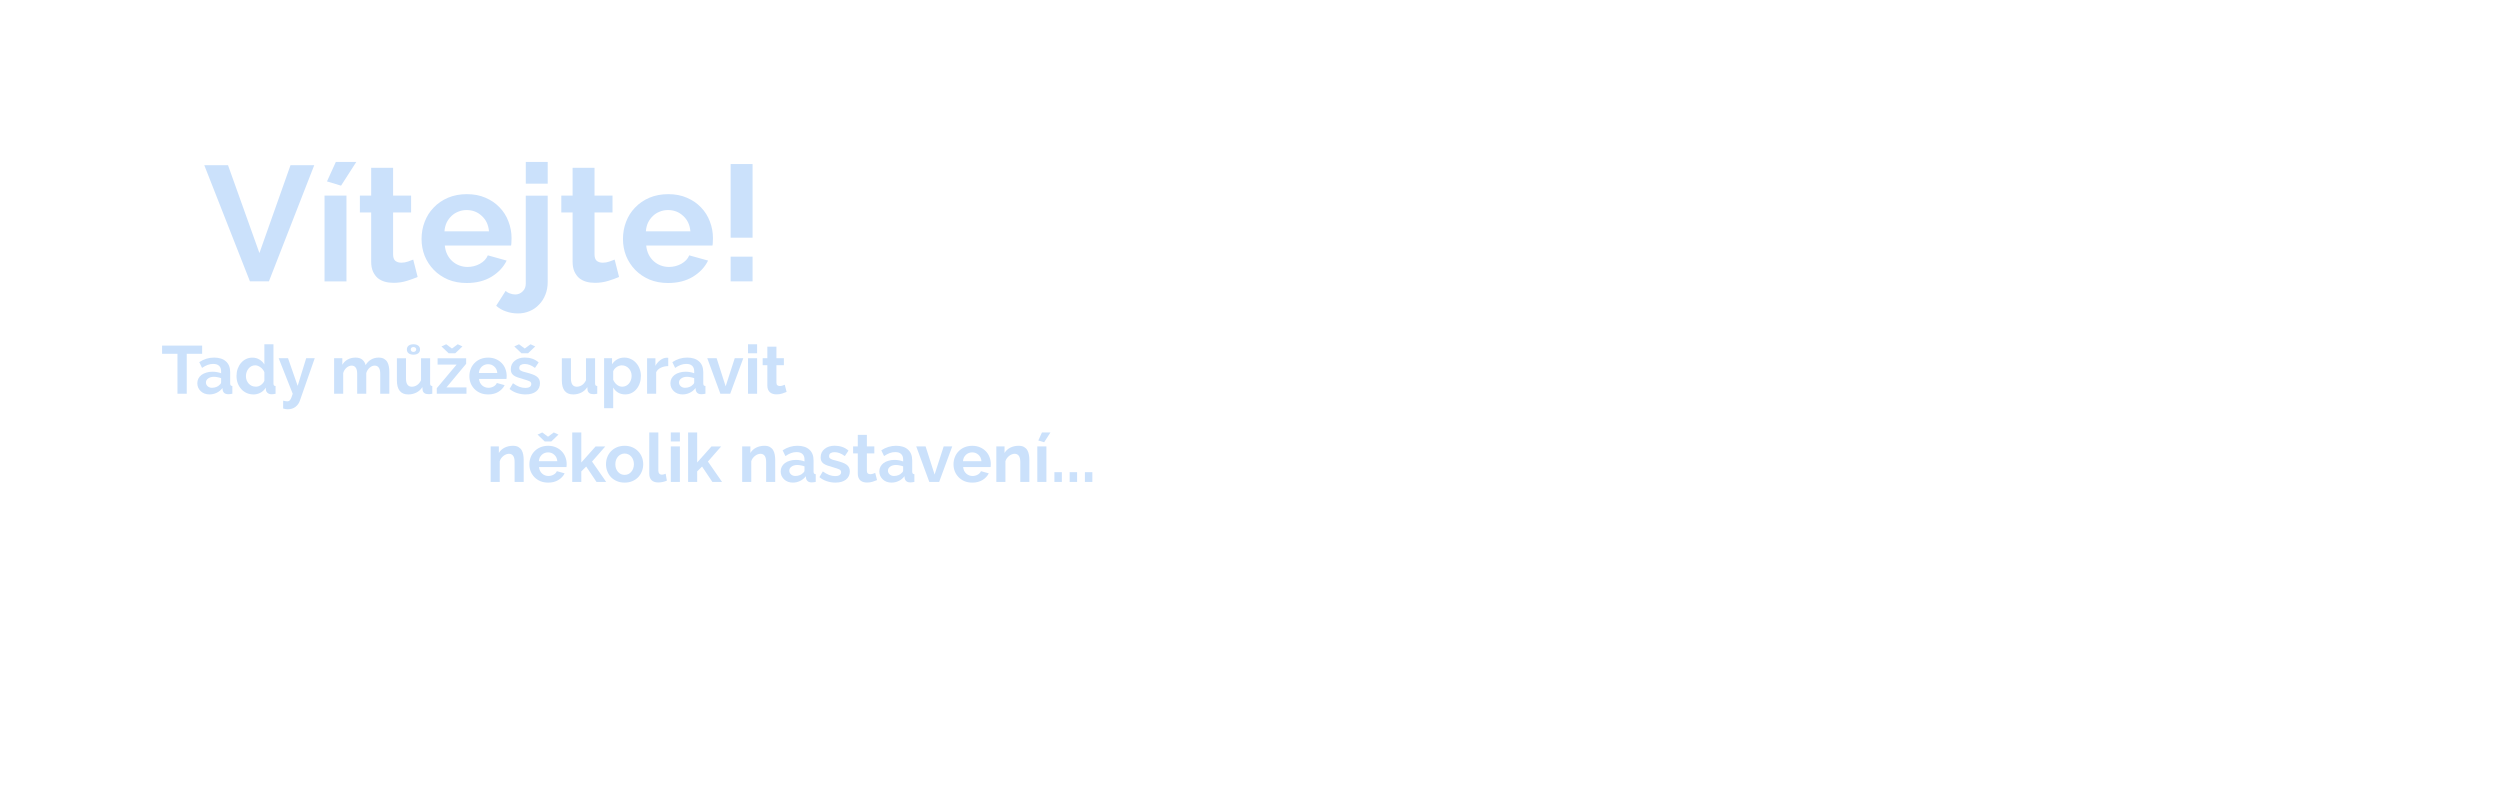 <?xml version="1.0" encoding="UTF-8" standalone="no"?>
<svg
   width="700"
   height="220"
   version="1.1"
   viewBox="0 0 185.21 58.208"
   id="svg98"
   sodipodi:docname="start-welcome-text.cs.svg"
   inkscape:version="1.1.2 (1:1.1+202202050942+0a00cf5339)"
   xmlns:inkscape="http://www.inkscape.org/namespaces/inkscape"
   xmlns:sodipodi="http://sodipodi.sourceforge.net/DTD/sodipodi-0.dtd"
   xmlns="http://www.w3.org/2000/svg"
   xmlns:svg="http://www.w3.org/2000/svg"
   xmlns:rdf="http://www.w3.org/1999/02/22-rdf-syntax-ns#"
   xmlns:cc="http://creativecommons.org/ns#"
   xmlns:dc="http://purl.org/dc/elements/1.1/">
  <defs
     id="defs102" />
  <sodipodi:namedview
     id="namedview100"
     pagecolor="#ffffff"
     bordercolor="#000000"
     borderopacity="0.25"
     inkscape:pageshadow="2"
     inkscape:pageopacity="0.0"
     inkscape:pagecheckerboard="0"
     showgrid="false"
     inkscape:zoom="1.6714286"
     inkscape:cx="350"
     inkscape:cy="110.08547"
     inkscape:window-width="2560"
     inkscape:window-height="1295"
     inkscape:window-x="0"
     inkscape:window-y="32"
     inkscape:window-maximized="1"
     inkscape:current-layer="svg98" />
  <g
     transform="translate(-18.958 -31.678)"
     id="g96"
     style="font-variation-settings:normal;opacity:1;vector-effect:none;fill:#cbe1fb;fill-opacity:1;stroke-width:0.126;stroke-linecap:butt;stroke-linejoin:miter;stroke-miterlimit:4;stroke-dasharray:none;stroke-dashoffset:0;stroke-opacity:1;-inkscape-stroke:none;stop-color:#000000;stop-opacity:1">
    <g
       fill="#386582"
       id="g94"
       style="font-variation-settings:normal;vector-effect:none;fill:#cbe1fb;fill-opacity:1;stroke-width:0.126;stroke-linecap:butt;stroke-linejoin:miter;stroke-miterlimit:4;stroke-dasharray:none;stroke-dashoffset:0;stroke-opacity:1;-inkscape-stroke:none;stop-color:#000000;stop-opacity:1">
      <g
         stroke-width=".303"
         aria-label="Vítejte!"
         id="g20"
         style="font-variation-settings:normal;vector-effect:none;fill:#cbe1fb;fill-opacity:1;stroke-width:0.126;stroke-linecap:butt;stroke-linejoin:miter;stroke-miterlimit:4;stroke-dasharray:none;stroke-dashoffset:0;stroke-opacity:1;-inkscape-stroke:none;stop-color:#000000;stop-opacity:1">
        <path
           d="m35.85 43.916 2.327 6.509 2.303-6.509h1.758l-3.358 8.606h-1.406l-3.382-8.606z"
           id="path4"
           style="font-variation-settings:normal;vector-effect:none;fill:#cbe1fb;fill-opacity:1;stroke-width:0.126;stroke-linecap:butt;stroke-linejoin:miter;stroke-miterlimit:4;stroke-dasharray:none;stroke-dashoffset:0;stroke-opacity:1;-inkscape-stroke:none;stop-color:#000000;stop-opacity:1" />
        <path
           d="m44.225 45.432-1.042-0.315 0.655-1.442h1.515zm-1.224 7.091v-6.352h1.624v6.352z"
           id="path6"
           style="font-variation-settings:normal;vector-effect:none;fill:#cbe1fb;fill-opacity:1;stroke-width:0.126;stroke-linecap:butt;stroke-linejoin:miter;stroke-miterlimit:4;stroke-dasharray:none;stroke-dashoffset:0;stroke-opacity:1;-inkscape-stroke:none;stop-color:#000000;stop-opacity:1" />
        <path
           d="m49.898 52.195q-0.327 0.145-0.8 0.291t-0.994 0.145q-0.339 0-0.642-0.085-0.291-0.085-0.521-0.267-0.218-0.194-0.352-0.485-0.133-0.303-0.133-0.727v-3.649h-0.836v-1.248h0.836v-2.061h1.624v2.061h1.333v1.248h-1.333v3.103q0 0.339 0.17 0.485 0.182 0.133 0.436 0.133t0.497-0.085 0.388-0.145z"
           id="path8"
           style="font-variation-settings:normal;vector-effect:none;fill:#cbe1fb;fill-opacity:1;stroke-width:0.126;stroke-linecap:butt;stroke-linejoin:miter;stroke-miterlimit:4;stroke-dasharray:none;stroke-dashoffset:0;stroke-opacity:1;-inkscape-stroke:none;stop-color:#000000;stop-opacity:1" />
        <path
           d="m53.535 52.644q-0.764 0-1.382-0.255-0.618-0.267-1.055-0.715-0.436-0.449-0.679-1.042-0.23-0.594-0.23-1.248 0-0.679 0.23-1.273 0.23-0.606 0.667-1.055 0.436-0.461 1.055-0.727 0.63-0.267 1.406-0.267t1.382 0.267q0.618 0.267 1.042 0.715 0.436 0.449 0.655 1.042 0.23 0.594 0.23 1.236 0 0.158-0.012 0.303 0 0.145-0.024 0.242h-4.909q0.036 0.376 0.182 0.667 0.145 0.291 0.376 0.497t0.521 0.315q0.291 0.109 0.606 0.109 0.485 0 0.909-0.23 0.436-0.242 0.594-0.63l1.394 0.388q-0.352 0.727-1.127 1.2-0.764 0.461-1.83 0.461zm1.649-3.83q-0.061-0.715-0.533-1.139-0.461-0.436-1.127-0.436-0.327 0-0.618 0.121-0.279 0.109-0.497 0.315-0.218 0.206-0.364 0.497-0.133 0.291-0.158 0.642z"
           id="path10"
           style="font-variation-settings:normal;vector-effect:none;fill:#cbe1fb;fill-opacity:1;stroke-width:0.126;stroke-linecap:butt;stroke-linejoin:miter;stroke-miterlimit:4;stroke-dasharray:none;stroke-dashoffset:0;stroke-opacity:1;-inkscape-stroke:none;stop-color:#000000;stop-opacity:1" />
        <path
           d="m57.329 54.898q-0.461 0-0.873-0.145-0.412-0.133-0.739-0.424l0.703-1.103q0.133 0.133 0.327 0.194 0.194 0.073 0.388 0.073 0.315 0 0.545-0.23 0.23-0.218 0.23-0.57v-6.521h1.624v6.4q0 0.509-0.17 0.933-0.17 0.436-0.473 0.739-0.291 0.315-0.703 0.485-0.4 0.17-0.861 0.17zm0.582-9.612v-1.612h1.624v1.612z"
           id="path12"
           style="font-variation-settings:normal;vector-effect:none;fill:#cbe1fb;fill-opacity:1;stroke-width:0.126;stroke-linecap:butt;stroke-linejoin:miter;stroke-miterlimit:4;stroke-dasharray:none;stroke-dashoffset:0;stroke-opacity:1;-inkscape-stroke:none;stop-color:#000000;stop-opacity:1" />
        <path
           d="m64.82 52.195q-0.327 0.145-0.8 0.291t-0.994 0.145q-0.339 0-0.642-0.085-0.291-0.085-0.521-0.267-0.218-0.194-0.352-0.485-0.133-0.303-0.133-0.727v-3.649h-0.836v-1.248h0.836v-2.061h1.624v2.061h1.333v1.248h-1.333v3.103q0 0.339 0.17 0.485 0.182 0.133 0.436 0.133t0.497-0.085 0.388-0.145z"
           id="path14"
           style="font-variation-settings:normal;vector-effect:none;fill:#cbe1fb;fill-opacity:1;stroke-width:0.126;stroke-linecap:butt;stroke-linejoin:miter;stroke-miterlimit:4;stroke-dasharray:none;stroke-dashoffset:0;stroke-opacity:1;-inkscape-stroke:none;stop-color:#000000;stop-opacity:1" />
        <path
           d="m68.456 52.644q-0.764 0-1.382-0.255-0.618-0.267-1.055-0.715-0.436-0.449-0.679-1.042-0.23-0.594-0.23-1.248 0-0.679 0.23-1.273 0.23-0.606 0.667-1.055 0.436-0.461 1.055-0.727 0.63-0.267 1.406-0.267t1.382 0.267q0.618 0.267 1.042 0.715 0.436 0.449 0.655 1.042 0.23 0.594 0.23 1.236 0 0.158-0.012 0.303 0 0.145-0.024 0.242h-4.909q0.036 0.376 0.182 0.667 0.145 0.291 0.376 0.497t0.521 0.315q0.291 0.109 0.606 0.109 0.485 0 0.909-0.23 0.436-0.242 0.594-0.63l1.394 0.388q-0.352 0.727-1.127 1.2-0.764 0.461-1.83 0.461zm1.649-3.83q-0.061-0.715-0.533-1.139-0.461-0.436-1.127-0.436-0.327 0-0.618 0.121-0.279 0.109-0.497 0.315t-0.364 0.497q-0.133 0.291-0.158 0.642z"
           id="path16"
           style="font-variation-settings:normal;vector-effect:none;fill:#cbe1fb;fill-opacity:1;stroke-width:0.126;stroke-linecap:butt;stroke-linejoin:miter;stroke-miterlimit:4;stroke-dasharray:none;stroke-dashoffset:0;stroke-opacity:1;-inkscape-stroke:none;stop-color:#000000;stop-opacity:1" />
        <path
           d="m73.087 49.286v-5.455h1.624v5.455zm0 3.236v-1.83h1.624v1.83z"
           id="path18"
           style="font-variation-settings:normal;vector-effect:none;fill:#cbe1fb;fill-opacity:1;stroke-width:0.126;stroke-linecap:butt;stroke-linejoin:miter;stroke-miterlimit:4;stroke-dasharray:none;stroke-dashoffset:0;stroke-opacity:1;-inkscape-stroke:none;stop-color:#000000;stop-opacity:1" />
      </g>
      <g
         stroke-width=".126"
         aria-label="Tady můžeš upravit                     několik nastavení..."
         id="g92"
         style="font-variation-settings:normal;vector-effect:none;fill:#cbe1fb;fill-opacity:1;stroke-width:0.126;stroke-linecap:butt;stroke-linejoin:miter;stroke-miterlimit:4;stroke-dasharray:none;stroke-dashoffset:0;stroke-opacity:1;-inkscape-stroke:none;stop-color:#000000;stop-opacity:1">
        <path
           d="m33.933 57.89h-1.14v2.958h-0.688v-2.958h-1.14v-0.608h2.968z"
           id="path22"
           style="font-variation-settings:normal;vector-effect:none;fill:#cbe1fb;fill-opacity:1;stroke-width:0.126;stroke-linecap:butt;stroke-linejoin:miter;stroke-miterlimit:4;stroke-dasharray:none;stroke-dashoffset:0;stroke-opacity:1;-inkscape-stroke:none;stop-color:#000000;stop-opacity:1" />
        <path
           d="m34.475 60.898q-0.191 0-0.357-0.06-0.166-0.065-0.286-0.176-0.121-0.116-0.191-0.266-0.065-0.151-0.065-0.331 0-0.186 0.08-0.342 0.085-0.161 0.231-0.271 0.151-0.111 0.357-0.171 0.206-0.065 0.452-0.065 0.176 0 0.342 0.03 0.171 0.03 0.301 0.085v-0.151q0-0.261-0.151-0.402-0.146-0.141-0.437-0.141-0.211 0-0.412 0.075t-0.412 0.221l-0.206-0.427q0.507-0.337 1.095-0.337 0.568 0 0.879 0.281 0.316 0.276 0.316 0.804v0.819q0 0.105 0.035 0.151 0.04 0.045 0.126 0.05v0.573q-0.171 0.035-0.296 0.035-0.191 0-0.296-0.085-0.1-0.085-0.126-0.226l-0.015-0.146q-0.176 0.231-0.427 0.352t-0.537 0.121zm0.191-0.492q0.171 0 0.321-0.06 0.156-0.06 0.241-0.161 0.111-0.085 0.111-0.191v-0.301q-0.121-0.045-0.261-0.07-0.141-0.03-0.271-0.03-0.261 0-0.427 0.121-0.166 0.116-0.166 0.296 0 0.171 0.131 0.286 0.131 0.111 0.321 0.111z"
           id="path24"
           style="font-variation-settings:normal;vector-effect:none;fill:#cbe1fb;fill-opacity:1;stroke-width:0.126;stroke-linecap:butt;stroke-linejoin:miter;stroke-miterlimit:4;stroke-dasharray:none;stroke-dashoffset:0;stroke-opacity:1;-inkscape-stroke:none;stop-color:#000000;stop-opacity:1" />
        <path
           d="m37.73 60.898q-0.271 0-0.502-0.105-0.231-0.105-0.397-0.291t-0.261-0.432q-0.09-0.251-0.09-0.537t0.085-0.532q0.09-0.246 0.246-0.432 0.156-0.186 0.372-0.291t0.472-0.105q0.291 0 0.522 0.141 0.236 0.141 0.367 0.367v-1.497h0.673v2.893q0 0.105 0.035 0.151 0.035 0.045 0.121 0.05v0.573q-0.176 0.035-0.286 0.035-0.181 0-0.296-0.09t-0.131-0.236l-0.015-0.166q-0.146 0.251-0.397 0.382-0.246 0.126-0.517 0.126zm0.176-0.573q0.095 0 0.196-0.03 0.1-0.035 0.186-0.095 0.085-0.06 0.151-0.141 0.07-0.08 0.105-0.176v-0.628q-0.04-0.111-0.116-0.201-0.07-0.095-0.166-0.161-0.09-0.07-0.196-0.111-0.1-0.04-0.201-0.04-0.151 0-0.281 0.065-0.126 0.065-0.216 0.181-0.09 0.111-0.141 0.256-0.05 0.146-0.05 0.301 0 0.166 0.055 0.306 0.055 0.141 0.151 0.246 0.095 0.105 0.226 0.166 0.136 0.06 0.296 0.06z"
           id="path26"
           style="font-variation-settings:normal;vector-effect:none;fill:#cbe1fb;fill-opacity:1;stroke-width:0.126;stroke-linecap:butt;stroke-linejoin:miter;stroke-miterlimit:4;stroke-dasharray:none;stroke-dashoffset:0;stroke-opacity:1;-inkscape-stroke:none;stop-color:#000000;stop-opacity:1" />
        <path
           d="m39.935 61.36q0.085 0.025 0.166 0.035 0.08 0.015 0.136 0.015 0.065 0 0.121-0.025t0.1-0.09q0.045-0.06 0.09-0.171 0.045-0.111 0.095-0.276l-1.04-2.632h0.693l0.713 2.049 0.633-2.049h0.633l-1.105 3.154q-0.095 0.276-0.326 0.452t-0.573 0.176q-0.08 0-0.166-0.015-0.08-0.01-0.171-0.04z"
           id="path28"
           style="font-variation-settings:normal;vector-effect:none;fill:#cbe1fb;fill-opacity:1;stroke-width:0.126;stroke-linecap:butt;stroke-linejoin:miter;stroke-miterlimit:4;stroke-dasharray:none;stroke-dashoffset:0;stroke-opacity:1;-inkscape-stroke:none;stop-color:#000000;stop-opacity:1" />
        <path
           d="m47.8 60.848h-0.673v-1.477q0-0.316-0.111-0.462-0.105-0.146-0.296-0.146-0.201 0-0.377 0.156-0.176 0.151-0.251 0.397v1.532h-0.673v-1.477q0-0.316-0.111-0.462-0.105-0.146-0.296-0.146-0.196 0-0.377 0.151-0.176 0.151-0.251 0.397v1.537h-0.673v-2.632h0.608v0.487q0.146-0.256 0.397-0.392 0.256-0.141 0.583-0.141 0.331 0 0.512 0.161t0.231 0.397q0.161-0.271 0.407-0.412 0.246-0.146 0.563-0.146 0.241 0 0.397 0.09t0.241 0.236q0.085 0.146 0.116 0.331 0.035 0.186 0.035 0.377z"
           id="path30"
           style="font-variation-settings:normal;vector-effect:none;fill:#cbe1fb;fill-opacity:1;stroke-width:0.126;stroke-linecap:butt;stroke-linejoin:miter;stroke-miterlimit:4;stroke-dasharray:none;stroke-dashoffset:0;stroke-opacity:1;-inkscape-stroke:none;stop-color:#000000;stop-opacity:1" />
        <path
           d="m49.101 57.568q0-0.186 0.131-0.286 0.136-0.1 0.357-0.1t0.352 0.1q0.136 0.1 0.136 0.286t-0.136 0.286q-0.131 0.1-0.352 0.1t-0.357-0.1q-0.131-0.1-0.131-0.286zm0.487-0.181q-0.085 0-0.146 0.05-0.055 0.045-0.055 0.131 0 0.075 0.055 0.131 0.06 0.05 0.146 0.05 0.08 0 0.141-0.05 0.065-0.05 0.065-0.131 0-0.085-0.06-0.131-0.06-0.05-0.146-0.05zm-0.397 3.511q-0.407 0-0.618-0.261t-0.211-0.773v-1.647h0.673v1.502q0 0.608 0.437 0.608 0.196 0 0.377-0.116 0.186-0.121 0.301-0.362v-1.632h0.673v1.858q0 0.105 0.035 0.151 0.04 0.045 0.126 0.05v0.573q-0.1 0.02-0.171 0.025-0.065 5e-3 -0.121 5e-3 -0.181 0-0.296-0.08-0.111-0.085-0.131-0.231l-0.015-0.211q-0.176 0.271-0.452 0.407t-0.608 0.136z"
           id="path32"
           style="font-variation-settings:normal;vector-effect:none;fill:#cbe1fb;fill-opacity:1;stroke-width:0.126;stroke-linecap:butt;stroke-linejoin:miter;stroke-miterlimit:4;stroke-dasharray:none;stroke-dashoffset:0;stroke-opacity:1;-inkscape-stroke:none;stop-color:#000000;stop-opacity:1" />
        <path
           d="m52.014 57.182 0.427 0.316 0.427-0.316 0.347 0.161-0.532 0.507h-0.487l-0.532-0.507zm-0.698 3.255 1.467-1.748h-1.406v-0.472h2.115v0.412l-1.457 1.748h1.482v0.472h-2.2z"
           id="path34"
           style="font-variation-settings:normal;vector-effect:none;fill:#cbe1fb;fill-opacity:1;stroke-width:0.126;stroke-linecap:butt;stroke-linejoin:miter;stroke-miterlimit:4;stroke-dasharray:none;stroke-dashoffset:0;stroke-opacity:1;-inkscape-stroke:none;stop-color:#000000;stop-opacity:1" />
        <path
           d="m55.118 60.898q-0.316 0-0.573-0.105-0.256-0.111-0.437-0.296t-0.281-0.432q-0.095-0.246-0.095-0.517 0-0.281 0.095-0.527 0.095-0.251 0.276-0.437 0.181-0.191 0.437-0.301 0.261-0.111 0.583-0.111 0.321 0 0.573 0.111 0.256 0.111 0.432 0.296 0.181 0.186 0.271 0.432 0.095 0.246 0.095 0.512 0 0.065-5e-3 0.126 0 0.06-0.01 0.1h-2.034q0.015 0.156 0.075 0.276t0.156 0.206q0.095 0.085 0.216 0.131 0.121 0.045 0.251 0.045 0.201 0 0.377-0.095 0.181-0.1 0.246-0.261l0.578 0.161q-0.146 0.301-0.467 0.497-0.316 0.191-0.758 0.191zm0.683-1.587q-0.025-0.296-0.221-0.472-0.191-0.181-0.467-0.181-0.136 0-0.256 0.05-0.116 0.045-0.206 0.131-0.09 0.085-0.151 0.206-0.055 0.121-0.065 0.266z"
           id="path36"
           style="font-variation-settings:normal;vector-effect:none;fill:#cbe1fb;fill-opacity:1;stroke-width:0.126;stroke-linecap:butt;stroke-linejoin:miter;stroke-miterlimit:4;stroke-dasharray:none;stroke-dashoffset:0;stroke-opacity:1;-inkscape-stroke:none;stop-color:#000000;stop-opacity:1" />
        <path
           d="m57.408 57.182 0.427 0.316 0.427-0.316 0.347 0.161-0.532 0.507h-0.487l-0.532-0.507zm0.492 3.717q-0.331 0-0.648-0.105-0.316-0.105-0.542-0.301l0.251-0.422q0.241 0.171 0.467 0.261 0.231 0.085 0.457 0.085 0.201 0 0.316-0.075t0.116-0.216-0.136-0.206q-0.136-0.065-0.442-0.151-0.256-0.07-0.437-0.136t-0.291-0.146q-0.111-0.085-0.161-0.191-0.05-0.111-0.05-0.261 0-0.201 0.075-0.362 0.08-0.161 0.221-0.271 0.141-0.116 0.326-0.176 0.191-0.06 0.412-0.06 0.296 0 0.552 0.085 0.261 0.085 0.477 0.276l-0.271 0.407q-0.201-0.151-0.392-0.221-0.186-0.07-0.372-0.07-0.171 0-0.286 0.07t-0.116 0.226q0 0.07 0.025 0.116 0.03 0.045 0.09 0.08t0.156 0.07q0.1 0.03 0.246 0.065 0.271 0.07 0.462 0.141 0.196 0.07 0.316 0.161 0.126 0.09 0.181 0.211 0.06 0.116 0.06 0.281 0 0.387-0.286 0.613-0.286 0.221-0.778 0.221z"
           id="path38"
           style="font-variation-settings:normal;vector-effect:none;fill:#cbe1fb;fill-opacity:1;stroke-width:0.126;stroke-linecap:butt;stroke-linejoin:miter;stroke-miterlimit:4;stroke-dasharray:none;stroke-dashoffset:0;stroke-opacity:1;-inkscape-stroke:none;stop-color:#000000;stop-opacity:1" />
        <path
           d="m61.411 60.898q-0.407 0-0.618-0.261t-0.211-0.773v-1.647h0.673v1.502q0 0.608 0.437 0.608 0.196 0 0.377-0.116 0.186-0.121 0.301-0.362v-1.632h0.673v1.858q0 0.105 0.035 0.151 0.04 0.045 0.126 0.05v0.573q-0.1 0.02-0.171 0.025-0.065 5e-3 -0.121 5e-3 -0.181 0-0.296-0.08-0.111-0.085-0.131-0.231l-0.015-0.211q-0.176 0.271-0.452 0.407t-0.608 0.136z"
           id="path40"
           style="font-variation-settings:normal;vector-effect:none;fill:#cbe1fb;fill-opacity:1;stroke-width:0.126;stroke-linecap:butt;stroke-linejoin:miter;stroke-miterlimit:4;stroke-dasharray:none;stroke-dashoffset:0;stroke-opacity:1;-inkscape-stroke:none;stop-color:#000000;stop-opacity:1" />
        <path
           d="m65.289 60.898q-0.311 0-0.542-0.136-0.231-0.141-0.362-0.377v1.532h-0.673v-3.702h0.588v0.452q0.146-0.231 0.377-0.362 0.231-0.136 0.532-0.136 0.266 0 0.492 0.111 0.226 0.105 0.387 0.291 0.166 0.181 0.256 0.432 0.095 0.246 0.095 0.522 0 0.286-0.085 0.537t-0.241 0.437q-0.151 0.186-0.362 0.291-0.211 0.105-0.462 0.105zm-0.226-0.573q0.151 0 0.276-0.065 0.131-0.065 0.221-0.176 0.09-0.111 0.141-0.256 0.05-0.146 0.05-0.301 0-0.166-0.055-0.306-0.055-0.146-0.156-0.251-0.095-0.105-0.231-0.166-0.131-0.06-0.286-0.06-0.095 0-0.196 0.035-0.1 0.03-0.186 0.09-0.085 0.06-0.156 0.141-0.065 0.08-0.1 0.176v0.618q0.09 0.226 0.276 0.377 0.186 0.146 0.402 0.146z"
           id="path42"
           style="font-variation-settings:normal;vector-effect:none;fill:#cbe1fb;fill-opacity:1;stroke-width:0.126;stroke-linecap:butt;stroke-linejoin:miter;stroke-miterlimit:4;stroke-dasharray:none;stroke-dashoffset:0;stroke-opacity:1;-inkscape-stroke:none;stop-color:#000000;stop-opacity:1" />
        <path
           d="m68.463 58.799q-0.306 5e-3 -0.547 0.121-0.241 0.111-0.347 0.337v1.592h-0.673v-2.632h0.618v0.563q0.07-0.136 0.166-0.241 0.095-0.111 0.206-0.191t0.221-0.121q0.116-0.045 0.221-0.045 0.055 0 0.08 0 0.03 0 0.055 5e-3z"
           id="path44"
           style="font-variation-settings:normal;vector-effect:none;fill:#cbe1fb;fill-opacity:1;stroke-width:0.126;stroke-linecap:butt;stroke-linejoin:miter;stroke-miterlimit:4;stroke-dasharray:none;stroke-dashoffset:0;stroke-opacity:1;-inkscape-stroke:none;stop-color:#000000;stop-opacity:1" />
        <path
           d="m69.523 60.898q-0.191 0-0.357-0.06-0.166-0.065-0.286-0.176-0.121-0.116-0.191-0.266-0.065-0.151-0.065-0.331 0-0.186 0.08-0.342 0.085-0.161 0.231-0.271 0.151-0.111 0.357-0.171 0.206-0.065 0.452-0.065 0.176 0 0.342 0.03 0.171 0.03 0.301 0.085v-0.151q0-0.261-0.151-0.402-0.146-0.141-0.437-0.141-0.211 0-0.412 0.075t-0.412 0.221l-0.206-0.427q0.507-0.337 1.095-0.337 0.568 0 0.879 0.281 0.316 0.276 0.316 0.804v0.819q0 0.105 0.035 0.151 0.04 0.045 0.126 0.05v0.573q-0.171 0.035-0.296 0.035-0.191 0-0.296-0.085-0.1-0.085-0.126-0.226l-0.015-0.146q-0.176 0.231-0.427 0.352t-0.537 0.121zm0.191-0.492q0.171 0 0.321-0.06 0.156-0.06 0.241-0.161 0.111-0.085 0.111-0.191v-0.301q-0.121-0.045-0.261-0.07-0.141-0.03-0.271-0.03-0.261 0-0.427 0.121-0.166 0.116-0.166 0.296 0 0.171 0.131 0.286 0.131 0.111 0.321 0.111z"
           id="path46"
           style="font-variation-settings:normal;vector-effect:none;fill:#cbe1fb;fill-opacity:1;stroke-width:0.126;stroke-linecap:butt;stroke-linejoin:miter;stroke-miterlimit:4;stroke-dasharray:none;stroke-dashoffset:0;stroke-opacity:1;-inkscape-stroke:none;stop-color:#000000;stop-opacity:1" />
        <path
           d="m72.325 60.848-0.969-2.632h0.693l0.668 2.084 0.673-2.084h0.633l-0.969 2.632z"
           id="path48"
           style="font-variation-settings:normal;vector-effect:none;fill:#cbe1fb;fill-opacity:1;stroke-width:0.126;stroke-linecap:butt;stroke-linejoin:miter;stroke-miterlimit:4;stroke-dasharray:none;stroke-dashoffset:0;stroke-opacity:1;-inkscape-stroke:none;stop-color:#000000;stop-opacity:1" />
        <path
           d="m74.374 60.848v-2.632h0.673v2.632zm0-2.998v-0.668h0.673v0.668z"
           id="path50"
           style="font-variation-settings:normal;vector-effect:none;fill:#cbe1fb;fill-opacity:1;stroke-width:0.126;stroke-linecap:butt;stroke-linejoin:miter;stroke-miterlimit:4;stroke-dasharray:none;stroke-dashoffset:0;stroke-opacity:1;-inkscape-stroke:none;stop-color:#000000;stop-opacity:1" />
        <path
           d="m77.232 60.713q-0.136 0.06-0.331 0.121t-0.412 0.06q-0.141 0-0.266-0.035-0.121-0.035-0.216-0.111-0.09-0.08-0.146-0.201-0.055-0.126-0.055-0.301v-1.512h-0.347v-0.517h0.347v-0.854h0.673v0.854h0.552v0.517h-0.552v1.286q0 0.141 0.07 0.201 0.075 0.055 0.181 0.055t0.206-0.035 0.161-0.06z"
           id="path52"
           style="font-variation-settings:normal;vector-effect:none;fill:#cbe1fb;fill-opacity:1;stroke-width:0.126;stroke-linecap:butt;stroke-linejoin:miter;stroke-miterlimit:4;stroke-dasharray:none;stroke-dashoffset:0;stroke-opacity:1;-inkscape-stroke:none;stop-color:#000000;stop-opacity:1" />
        <path
           d="m57.755 67.381h-0.673v-1.477q0-0.316-0.111-0.462t-0.306-0.146q-0.1 0-0.206 0.04-0.105 0.04-0.201 0.116-0.09 0.07-0.166 0.171t-0.111 0.221v1.537h-0.673v-2.632h0.608v0.487q0.146-0.251 0.422-0.392t0.623-0.141q0.246 0 0.402 0.09t0.241 0.236q0.085 0.146 0.116 0.331 0.035 0.186 0.035 0.377z"
           id="path54"
           style="font-variation-settings:normal;vector-effect:none;fill:#cbe1fb;fill-opacity:1;stroke-width:0.126;stroke-linecap:butt;stroke-linejoin:miter;stroke-miterlimit:4;stroke-dasharray:none;stroke-dashoffset:0;stroke-opacity:1;-inkscape-stroke:none;stop-color:#000000;stop-opacity:1" />
        <path
           d="m59.131 63.714 0.427 0.316 0.427-0.316 0.347 0.161-0.532 0.507h-0.487l-0.532-0.507zm0.432 3.717q-0.316 0-0.573-0.105-0.256-0.111-0.437-0.296t-0.281-0.432q-0.095-0.246-0.095-0.517 0-0.281 0.095-0.527 0.095-0.251 0.276-0.437 0.181-0.191 0.437-0.301 0.261-0.111 0.583-0.111 0.321 0 0.573 0.111 0.256 0.111 0.432 0.296 0.181 0.186 0.271 0.432 0.095 0.246 0.095 0.512 0 0.065-5e-3 0.126 0 0.06-0.01 0.1h-2.034q0.015 0.156 0.075 0.276t0.156 0.206q0.095 0.085 0.216 0.131 0.121 0.045 0.251 0.045 0.201 0 0.377-0.095 0.181-0.1 0.246-0.261l0.578 0.161q-0.146 0.301-0.467 0.497-0.316 0.191-0.758 0.191zm0.683-1.587q-0.025-0.296-0.221-0.472-0.191-0.181-0.467-0.181-0.136 0-0.256 0.05-0.116 0.045-0.206 0.131-0.09 0.085-0.151 0.206-0.055 0.121-0.065 0.266z"
           id="path56"
           style="font-variation-settings:normal;vector-effect:none;fill:#cbe1fb;fill-opacity:1;stroke-width:0.126;stroke-linecap:butt;stroke-linejoin:miter;stroke-miterlimit:4;stroke-dasharray:none;stroke-dashoffset:0;stroke-opacity:1;-inkscape-stroke:none;stop-color:#000000;stop-opacity:1" />
        <path
           d="m63.149 67.381-0.763-1.14-0.362 0.357v0.784h-0.673v-3.667h0.673v2.225l1.055-1.185h0.718l-0.979 1.115 1.05 1.512z"
           id="path58"
           style="font-variation-settings:normal;vector-effect:none;fill:#cbe1fb;fill-opacity:1;stroke-width:0.126;stroke-linecap:butt;stroke-linejoin:miter;stroke-miterlimit:4;stroke-dasharray:none;stroke-dashoffset:0;stroke-opacity:1;-inkscape-stroke:none;stop-color:#000000;stop-opacity:1" />
        <path
           d="m65.233 67.431q-0.321 0-0.578-0.111t-0.437-0.296q-0.176-0.191-0.271-0.437t-0.095-0.517q0-0.276 0.095-0.522t0.271-0.432q0.181-0.191 0.437-0.301t0.578-0.111q0.321 0 0.573 0.111 0.256 0.111 0.432 0.301 0.181 0.186 0.276 0.432 0.095 0.246 0.095 0.522 0 0.271-0.095 0.517t-0.271 0.437q-0.176 0.186-0.432 0.296-0.256 0.111-0.578 0.111zm-0.688-1.361q0 0.176 0.05 0.321 0.055 0.141 0.146 0.246 0.095 0.105 0.221 0.166 0.126 0.055 0.271 0.055t0.271-0.055q0.126-0.06 0.216-0.166 0.095-0.105 0.146-0.251 0.055-0.146 0.055-0.321 0-0.171-0.055-0.316-0.05-0.146-0.146-0.251-0.09-0.105-0.216-0.161-0.126-0.06-0.271-0.06t-0.271 0.06-0.221 0.166q-0.09 0.105-0.146 0.251-0.05 0.146-0.05 0.316z"
           id="path60"
           style="font-variation-settings:normal;vector-effect:none;fill:#cbe1fb;fill-opacity:1;stroke-width:0.126;stroke-linecap:butt;stroke-linejoin:miter;stroke-miterlimit:4;stroke-dasharray:none;stroke-dashoffset:0;stroke-opacity:1;-inkscape-stroke:none;stop-color:#000000;stop-opacity:1" />
        <path
           d="m67.057 63.714h0.673v2.823q0 0.146 0.07 0.226t0.201 0.08q0.06 0 0.131-0.02 0.075-0.02 0.141-0.05l0.09 0.512q-0.136 0.065-0.316 0.1t-0.326 0.035q-0.316 0-0.492-0.166-0.171-0.171-0.171-0.482z"
           id="path62"
           style="font-variation-settings:normal;vector-effect:none;fill:#cbe1fb;fill-opacity:1;stroke-width:0.126;stroke-linecap:butt;stroke-linejoin:miter;stroke-miterlimit:4;stroke-dasharray:none;stroke-dashoffset:0;stroke-opacity:1;-inkscape-stroke:none;stop-color:#000000;stop-opacity:1" />
        <path
           d="m68.654 67.381v-2.632h0.673v2.632zm0-2.998v-0.668h0.673v0.668z"
           id="path64"
           style="font-variation-settings:normal;vector-effect:none;fill:#cbe1fb;fill-opacity:1;stroke-width:0.126;stroke-linecap:butt;stroke-linejoin:miter;stroke-miterlimit:4;stroke-dasharray:none;stroke-dashoffset:0;stroke-opacity:1;-inkscape-stroke:none;stop-color:#000000;stop-opacity:1" />
        <path
           d="m71.733 67.381-0.763-1.14-0.362 0.357v0.784h-0.673v-3.667h0.673v2.225l1.055-1.185h0.718l-0.979 1.115 1.05 1.512z"
           id="path66"
           style="font-variation-settings:normal;vector-effect:none;fill:#cbe1fb;fill-opacity:1;stroke-width:0.126;stroke-linecap:butt;stroke-linejoin:miter;stroke-miterlimit:4;stroke-dasharray:none;stroke-dashoffset:0;stroke-opacity:1;-inkscape-stroke:none;stop-color:#000000;stop-opacity:1" />
        <path
           d="m76.389 67.381h-0.673v-1.477q0-0.316-0.111-0.462t-0.306-0.146q-0.1 0-0.206 0.04t-0.201 0.116q-0.09 0.07-0.166 0.171-0.075 0.1-0.111 0.221v1.537h-0.673v-2.632h0.608v0.487q0.146-0.251 0.422-0.392t0.623-0.141q0.246 0 0.402 0.09t0.241 0.236q0.085 0.146 0.116 0.331 0.035 0.186 0.035 0.377z"
           id="path68"
           style="font-variation-settings:normal;vector-effect:none;fill:#cbe1fb;fill-opacity:1;stroke-width:0.126;stroke-linecap:butt;stroke-linejoin:miter;stroke-miterlimit:4;stroke-dasharray:none;stroke-dashoffset:0;stroke-opacity:1;-inkscape-stroke:none;stop-color:#000000;stop-opacity:1" />
        <path
           d="m77.694 67.431q-0.191 0-0.357-0.06-0.166-0.065-0.286-0.176-0.121-0.116-0.191-0.266-0.065-0.151-0.065-0.331 0-0.186 0.08-0.342 0.085-0.161 0.231-0.271 0.151-0.111 0.357-0.171 0.206-0.065 0.452-0.065 0.176 0 0.342 0.03 0.171 0.03 0.301 0.085v-0.151q0-0.261-0.151-0.402-0.146-0.141-0.437-0.141-0.211 0-0.412 0.075t-0.412 0.221l-0.206-0.427q0.507-0.337 1.095-0.337 0.568 0 0.879 0.281 0.316 0.276 0.316 0.804v0.819q0 0.105 0.035 0.151 0.04 0.045 0.126 0.05v0.573q-0.171 0.035-0.296 0.035-0.191 0-0.296-0.085-0.1-0.085-0.126-0.226l-0.015-0.146q-0.176 0.231-0.427 0.352t-0.537 0.121zm0.191-0.492q0.171 0 0.321-0.06 0.156-0.06 0.241-0.161 0.111-0.085 0.111-0.191v-0.301q-0.121-0.045-0.261-0.07-0.141-0.03-0.271-0.03-0.261 0-0.427 0.121-0.166 0.116-0.166 0.296 0 0.171 0.131 0.286 0.131 0.111 0.321 0.111z"
           id="path70"
           style="font-variation-settings:normal;vector-effect:none;fill:#cbe1fb;fill-opacity:1;stroke-width:0.126;stroke-linecap:butt;stroke-linejoin:miter;stroke-miterlimit:4;stroke-dasharray:none;stroke-dashoffset:0;stroke-opacity:1;-inkscape-stroke:none;stop-color:#000000;stop-opacity:1" />
        <path
           d="m80.854 67.431q-0.331 0-0.648-0.105-0.316-0.105-0.542-0.301l0.251-0.422q0.241 0.171 0.467 0.261 0.231 0.085 0.457 0.085 0.201 0 0.316-0.075t0.116-0.216-0.136-0.206q-0.136-0.065-0.442-0.151-0.256-0.07-0.437-0.136-0.181-0.065-0.291-0.146-0.111-0.085-0.161-0.191-0.05-0.111-0.05-0.261 0-0.201 0.075-0.362 0.08-0.161 0.221-0.271 0.141-0.116 0.326-0.176 0.191-0.06 0.412-0.06 0.296 0 0.552 0.085 0.261 0.085 0.477 0.276l-0.271 0.407q-0.201-0.151-0.392-0.221-0.186-0.07-0.372-0.07-0.171 0-0.286 0.07t-0.116 0.226q0 0.07 0.025 0.116 0.03 0.045 0.09 0.08t0.156 0.07q0.1 0.03 0.246 0.065 0.271 0.07 0.462 0.141 0.196 0.07 0.316 0.161 0.126 0.09 0.181 0.211 0.06 0.116 0.06 0.281 0 0.387-0.286 0.613-0.286 0.221-0.778 0.221z"
           id="path72"
           style="font-variation-settings:normal;vector-effect:none;fill:#cbe1fb;fill-opacity:1;stroke-width:0.126;stroke-linecap:butt;stroke-linejoin:miter;stroke-miterlimit:4;stroke-dasharray:none;stroke-dashoffset:0;stroke-opacity:1;-inkscape-stroke:none;stop-color:#000000;stop-opacity:1" />
        <path
           d="m83.933 67.245q-0.136 0.06-0.331 0.121t-0.412 0.06q-0.141 0-0.266-0.035-0.121-0.035-0.216-0.111-0.09-0.08-0.146-0.201-0.055-0.126-0.055-0.301v-1.512h-0.347v-0.517h0.347v-0.854h0.673v0.854h0.552v0.517h-0.552v1.286q0 0.141 0.07 0.201 0.075 0.055 0.181 0.055 0.105 0 0.206-0.035t0.161-0.06z"
           id="path74"
           style="font-variation-settings:normal;vector-effect:none;fill:#cbe1fb;fill-opacity:1;stroke-width:0.126;stroke-linecap:butt;stroke-linejoin:miter;stroke-miterlimit:4;stroke-dasharray:none;stroke-dashoffset:0;stroke-opacity:1;-inkscape-stroke:none;stop-color:#000000;stop-opacity:1" />
        <path
           d="m85.002 67.431q-0.191 0-0.357-0.06-0.166-0.065-0.286-0.176-0.121-0.116-0.191-0.266-0.065-0.151-0.065-0.331 0-0.186 0.08-0.342 0.085-0.161 0.231-0.271 0.151-0.111 0.357-0.171 0.206-0.065 0.452-0.065 0.176 0 0.342 0.03 0.171 0.03 0.301 0.085v-0.151q0-0.261-0.151-0.402-0.146-0.141-0.437-0.141-0.211 0-0.412 0.075t-0.412 0.221l-0.206-0.427q0.507-0.337 1.095-0.337 0.568 0 0.879 0.281 0.316 0.276 0.316 0.804v0.819q0 0.105 0.035 0.151 0.04 0.045 0.126 0.05v0.573q-0.171 0.035-0.296 0.035-0.191 0-0.296-0.085-0.1-0.085-0.126-0.226l-0.015-0.146q-0.176 0.231-0.427 0.352t-0.537 0.121zm0.191-0.492q0.171 0 0.321-0.06 0.156-0.06 0.241-0.161 0.111-0.085 0.111-0.191v-0.301q-0.121-0.045-0.261-0.07-0.141-0.03-0.271-0.03-0.261 0-0.427 0.121-0.166 0.116-0.166 0.296 0 0.171 0.131 0.286 0.131 0.111 0.321 0.111z"
           id="path76"
           style="font-variation-settings:normal;vector-effect:none;fill:#cbe1fb;fill-opacity:1;stroke-width:0.126;stroke-linecap:butt;stroke-linejoin:miter;stroke-miterlimit:4;stroke-dasharray:none;stroke-dashoffset:0;stroke-opacity:1;-inkscape-stroke:none;stop-color:#000000;stop-opacity:1" />
        <path
           d="m87.805 67.381-0.969-2.632h0.693l0.668 2.084 0.673-2.084h0.633l-0.969 2.632z"
           id="path78"
           style="font-variation-settings:normal;vector-effect:none;fill:#cbe1fb;fill-opacity:1;stroke-width:0.126;stroke-linecap:butt;stroke-linejoin:miter;stroke-miterlimit:4;stroke-dasharray:none;stroke-dashoffset:0;stroke-opacity:1;-inkscape-stroke:none;stop-color:#000000;stop-opacity:1" />
        <path
           d="m90.984 67.431q-0.316 0-0.573-0.105-0.256-0.111-0.437-0.296-0.181-0.186-0.281-0.432-0.095-0.246-0.095-0.517 0-0.281 0.095-0.527 0.095-0.251 0.276-0.437 0.181-0.191 0.437-0.301 0.261-0.111 0.583-0.111t0.573 0.111q0.256 0.111 0.432 0.296 0.181 0.186 0.271 0.432 0.095 0.246 0.095 0.512 0 0.065-5e-3 0.126 0 0.06-0.01 0.1h-2.034q0.015 0.156 0.075 0.276t0.156 0.206q0.095 0.085 0.216 0.131 0.121 0.045 0.251 0.045 0.201 0 0.377-0.095 0.181-0.1 0.246-0.261l0.578 0.161q-0.146 0.301-0.467 0.497-0.316 0.191-0.758 0.191zm0.683-1.587q-0.025-0.296-0.221-0.472-0.191-0.181-0.467-0.181-0.136 0-0.256 0.05-0.116 0.045-0.206 0.131-0.09 0.085-0.151 0.206-0.055 0.121-0.065 0.266z"
           id="path80"
           style="font-variation-settings:normal;vector-effect:none;fill:#cbe1fb;fill-opacity:1;stroke-width:0.126;stroke-linecap:butt;stroke-linejoin:miter;stroke-miterlimit:4;stroke-dasharray:none;stroke-dashoffset:0;stroke-opacity:1;-inkscape-stroke:none;stop-color:#000000;stop-opacity:1" />
        <path
           d="m95.218 67.381h-0.673v-1.477q0-0.316-0.111-0.462t-0.306-0.146q-0.1 0-0.206 0.04t-0.201 0.116q-0.09 0.07-0.166 0.171-0.075 0.1-0.111 0.221v1.537h-0.673v-2.632h0.608v0.487q0.146-0.251 0.422-0.392t0.623-0.141q0.246 0 0.402 0.09t0.241 0.236q0.085 0.146 0.116 0.331 0.035 0.186 0.035 0.377z"
           id="path82"
           style="font-variation-settings:normal;vector-effect:none;fill:#cbe1fb;fill-opacity:1;stroke-width:0.126;stroke-linecap:butt;stroke-linejoin:miter;stroke-miterlimit:4;stroke-dasharray:none;stroke-dashoffset:0;stroke-opacity:1;-inkscape-stroke:none;stop-color:#000000;stop-opacity:1" />
        <path
           d="m96.313 64.443-0.432-0.131 0.271-0.598h0.628zm-0.507 2.938v-2.632h0.673v2.632z"
           id="path84"
           style="font-variation-settings:normal;vector-effect:none;fill:#cbe1fb;fill-opacity:1;stroke-width:0.126;stroke-linecap:butt;stroke-linejoin:miter;stroke-miterlimit:4;stroke-dasharray:none;stroke-dashoffset:0;stroke-opacity:1;-inkscape-stroke:none;stop-color:#000000;stop-opacity:1" />
        <path
           d="m97.072 67.381v-0.723h0.552v0.723z"
           id="path86"
           style="font-variation-settings:normal;vector-effect:none;fill:#cbe1fb;fill-opacity:1;stroke-width:0.126;stroke-linecap:butt;stroke-linejoin:miter;stroke-miterlimit:4;stroke-dasharray:none;stroke-dashoffset:0;stroke-opacity:1;-inkscape-stroke:none;stop-color:#000000;stop-opacity:1" />
        <path
           d="m98.202 67.381v-0.723h0.552v0.723z"
           id="path88"
           style="font-variation-settings:normal;vector-effect:none;fill:#cbe1fb;fill-opacity:1;stroke-width:0.126;stroke-linecap:butt;stroke-linejoin:miter;stroke-miterlimit:4;stroke-dasharray:none;stroke-dashoffset:0;stroke-opacity:1;-inkscape-stroke:none;stop-color:#000000;stop-opacity:1" />
        <path
           d="m99.332 67.381v-0.723h0.552v0.723z"
           id="path90"
           style="font-variation-settings:normal;vector-effect:none;fill:#cbe1fb;fill-opacity:1;stroke-width:0.126;stroke-linecap:butt;stroke-linejoin:miter;stroke-miterlimit:4;stroke-dasharray:none;stroke-dashoffset:0;stroke-opacity:1;-inkscape-stroke:none;stop-color:#000000;stop-opacity:1" />
      </g>
    </g>
  </g>
</svg>
